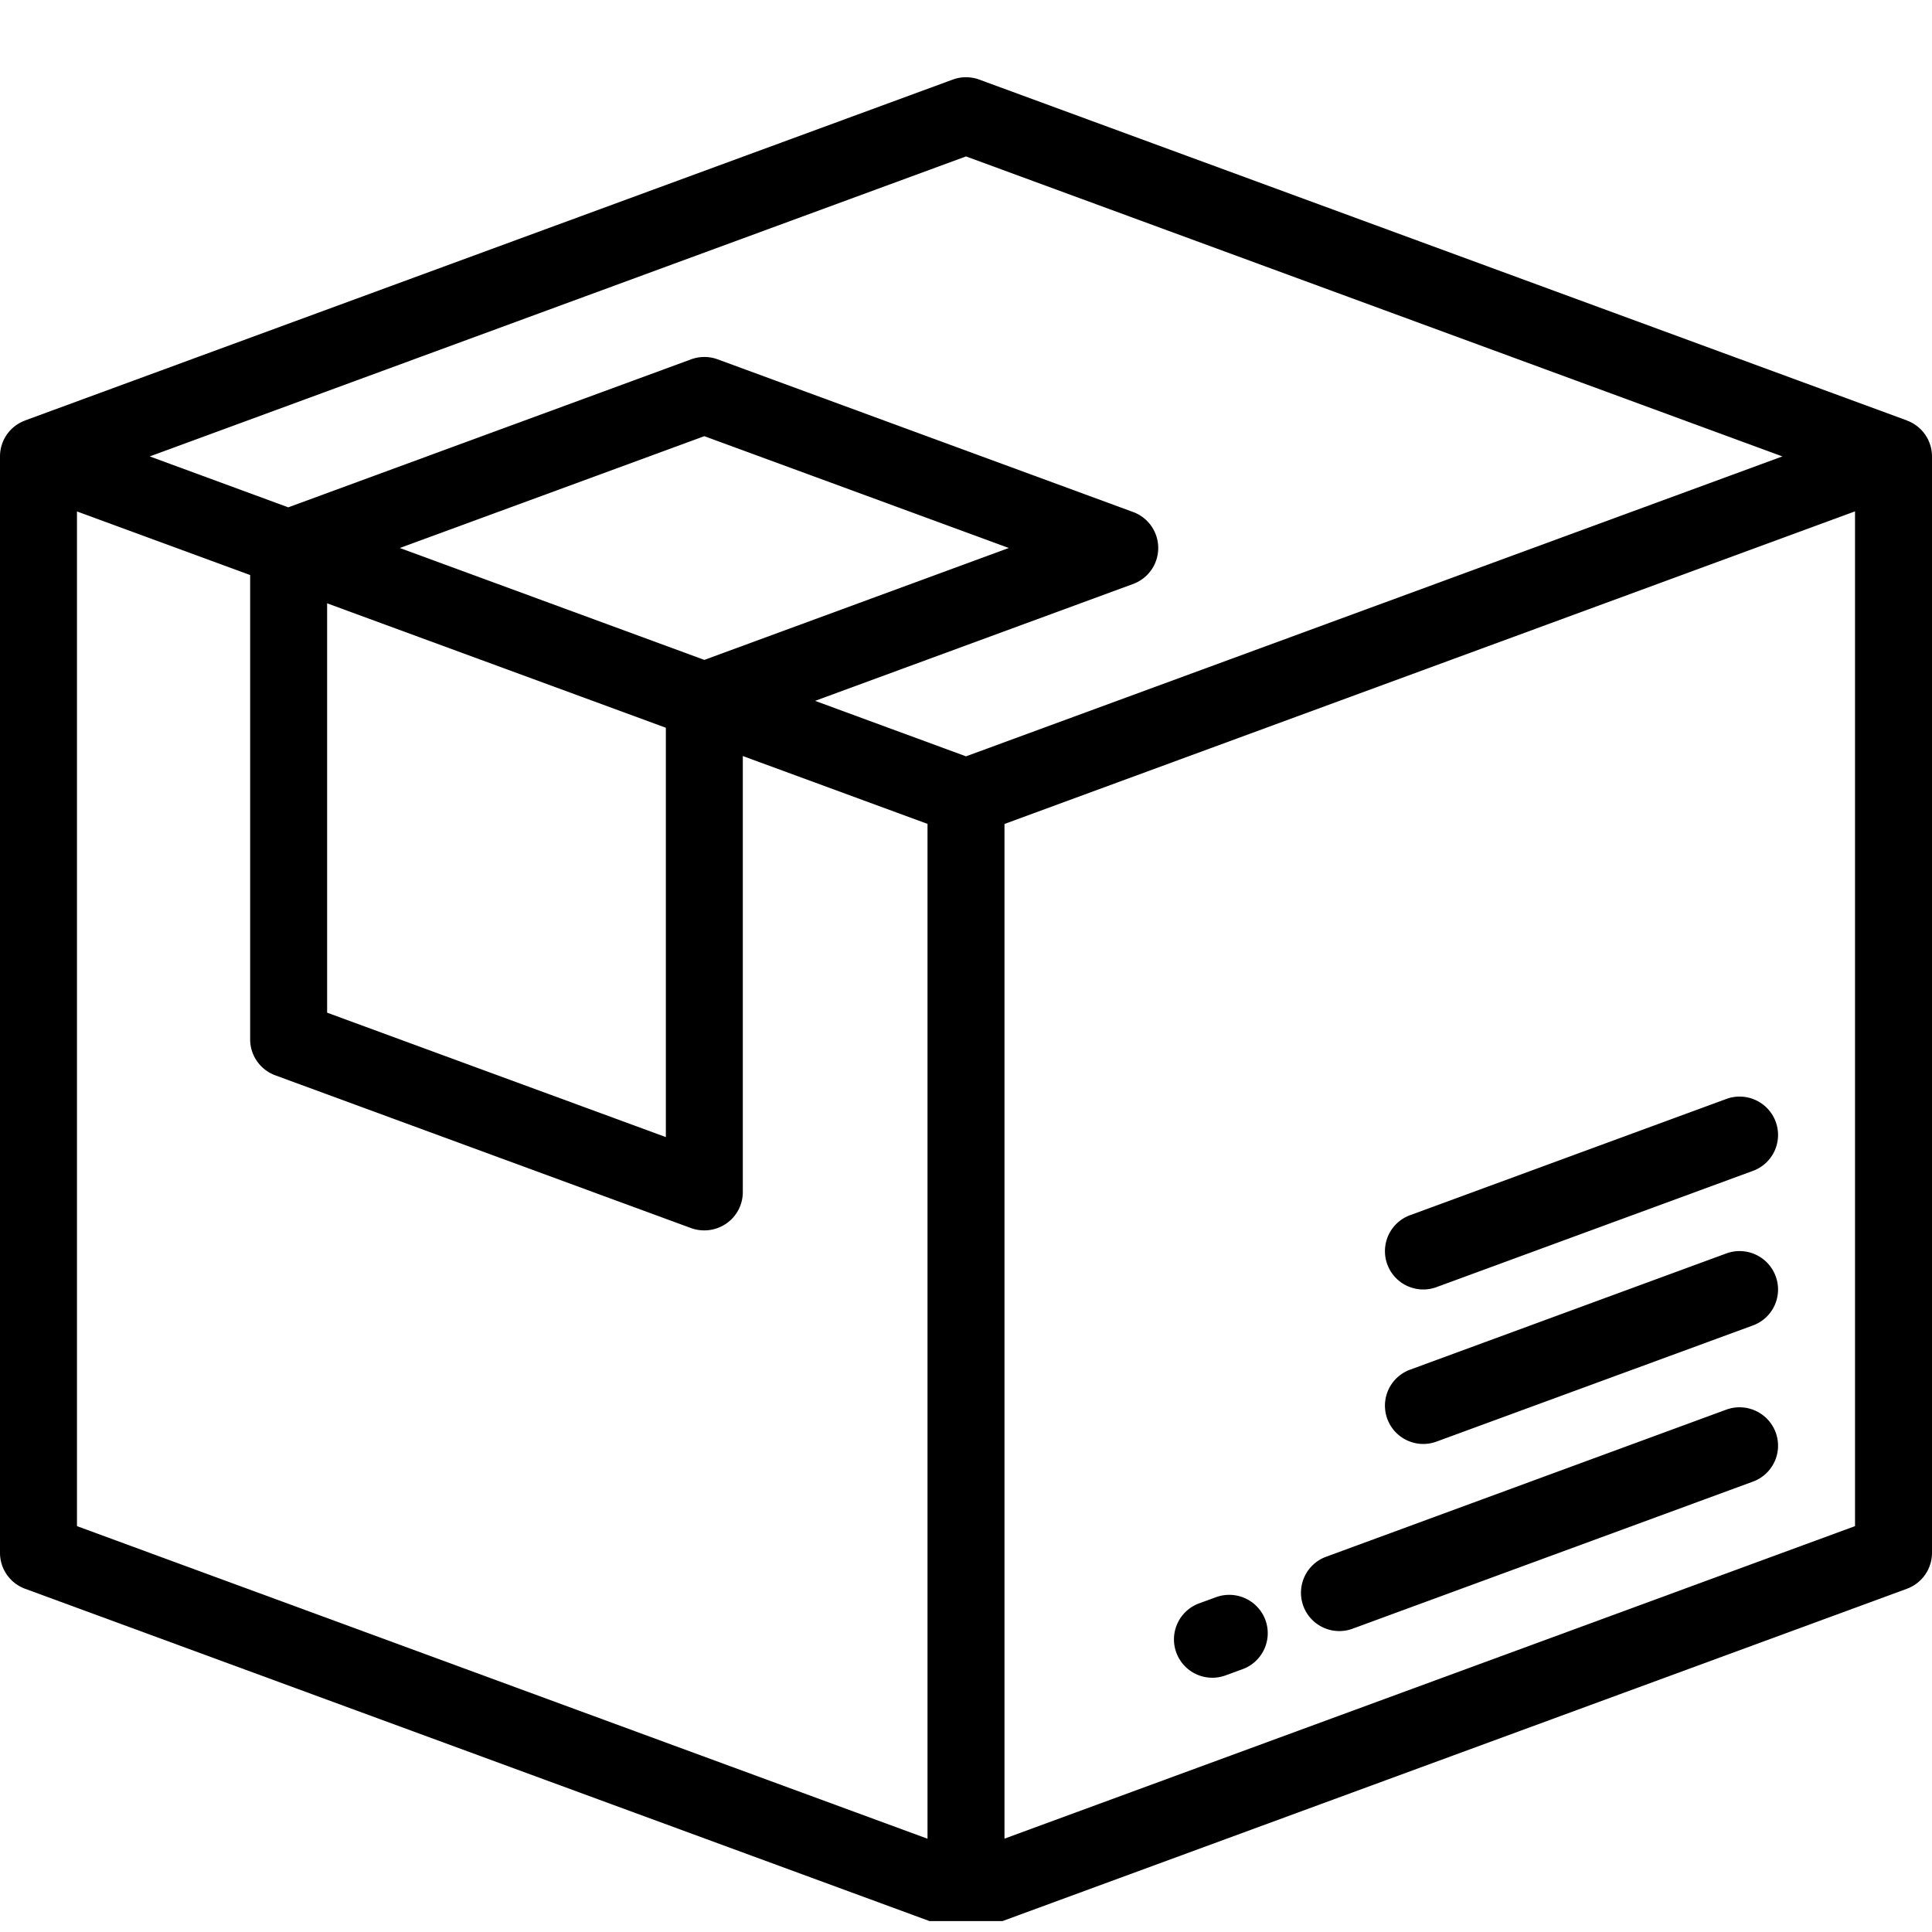 <svg width="25" height="25" viewBox="0 0 25 25" fill="none" xmlns="http://www.w3.org/2000/svg"><g clip-path="url(#a)" fill="#000"><path d="M22.977 18.535a.499.499 0 0 0-.64-.294l-5.179 1.904a.495.495 0 1 0 .345.93l5.18-1.903a.495.495 0 0 0 .294-.637zm-6.603 2.427a.499.499 0 0 0-.64-.294l-.219.08a.496.496 0 1 0 .345.931l.219-.08a.496.496 0 0 0 .295-.637zm6.603-4.448a.498.498 0 0 0-.64-.294l-4.092 1.504a.495.495 0 1 0 .344.93l4.094-1.503a.495.495 0 0 0 .294-.637zm0-2a.498.498 0 0 0-.64-.293l-4.092 1.504a.495.495 0 1 0 .344.93l4.094-1.504a.495.495 0 0 0 .294-.637z"/><path d="M24.674 5.44L12.672 1.03a.5.5 0 0 0-.344 0L.326 5.44v.001A.494.494 0 0 0 0 5.906v14.188c0 .208.13.393.326.465l12.002 4.41a.504.504 0 0 0 .344 0l12.002-4.41a.496.496 0 0 0 .326-.465V5.906a.496.496 0 0 0-.326-.465zM12.002 23.793L.996 19.748V6.618l2.241.823v6.009c0 .207.13.393.326.465l5.378 1.976a.504.504 0 0 0 .457-.058.495.495 0 0 0 .214-.407V9.783l2.39.878v13.131zM8.616 9.417v5.297l-4.383-1.61V7.807l4.383 1.61zM5.174 7.091l3.94-1.447 3.94 1.447-3.94 1.448-3.94-1.448zM12.5 9.787l-1.953-.718 4.117-1.513a.496.496 0 0 0 0-.93L9.287 4.65a.5.5 0 0 0-.345 0L3.73 6.565l-1.792-.659L12.5 2.024l10.564 3.882L12.5 9.787zm11.504 9.961l-11.006 4.044v-13.13l11.006-4.045v13.131z"/></g><defs><clipPath id="a"><path fill="#000" d="M0 .844h25v24.015H0z"/></clipPath></defs></svg>